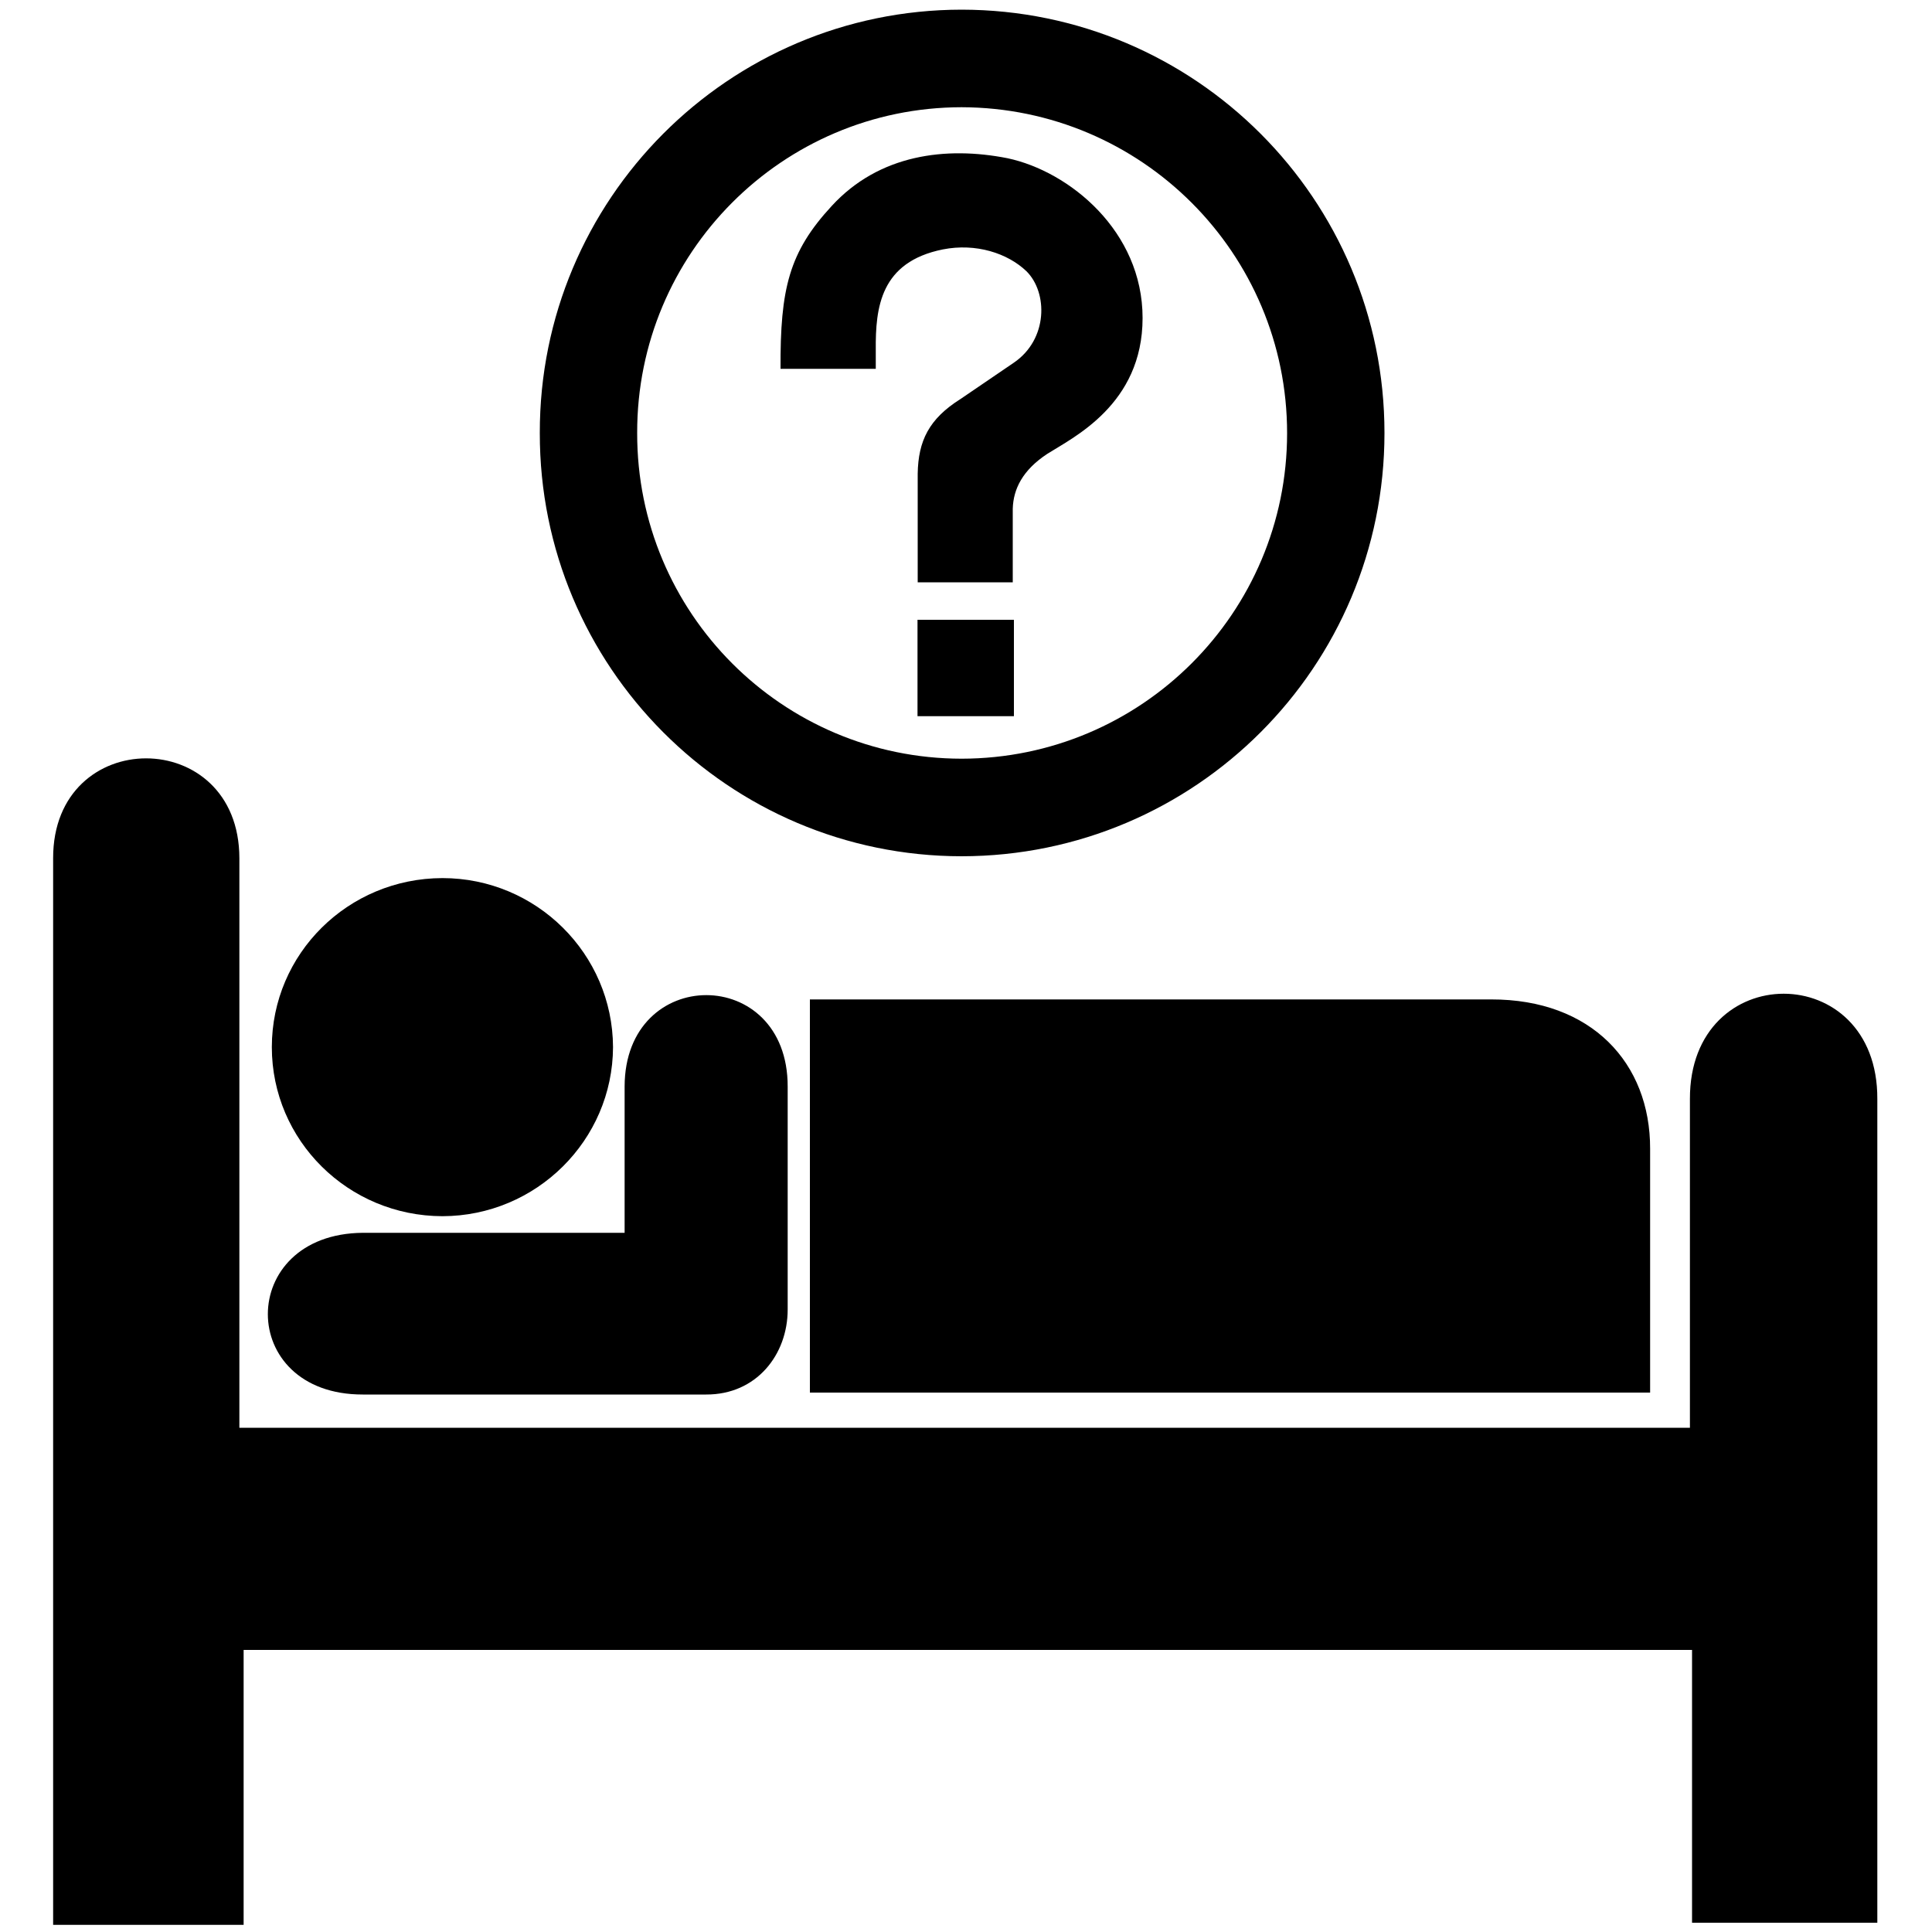 <?xml version="1.0" standalone="no"?>
<!--Created with Sketsa SVG Editor (http://www.kiyut.com)-->
<?xml-stylesheet type="text/css" href="..\travel.css" ?>
<svg contentScriptType="text/ecmascript" width="100.0px" xmlns:xlink="http://www.w3.org/1999/xlink" baseProfile="full"
    zoomAndPan="magnify" contentStyleType="text/css" height="100.0px" preserveAspectRatio="xMidYMid meet" xmlns="http://www.w3.org/2000/svg"
    version="1.0">
    <path d="M 22.9 62.95 c 4.86 -0.01 8.81 -3.93 8.83 -8.75 c -0.02 -4.83 -3.97 -8.75 -8.83 -8.75 c -4.89 0.01 -8.83 
        3.92 -8.83 8.75 C 14.07 59.03 18.02 62.94 22.9 62.95 L 22.9 62.95 z M 32.33 56.24 v 7.57 H 18.78 c -6.55 0.05 
        -6.56 8.38 0.0 8.37 h 17.77 c 2.6 0.01 4.22 -2.06 4.22 -4.4 V 56.24 C 40.78 49.93 32.34 49.93 32.33 56.24 L 
        32.33 56.24 z M 41.92 51.73 H 77.18 c 5.19 -0.01 8.24 3.29 8.23 7.73 v 12.62 H 41.92 V 51.73 L 41.92 51.73 z M 
        12.39 44.42 c -0.01 -6.89 -9.65 -6.89 -9.64 0.0 V 99.63 h 9.86 V 85.4 h 74.97 v 14.12 h 9.59 V 56.88 c 0.03 
        -7.26 -9.72 -7.26 -9.7 0.0 v 17.02 H 12.39 V 44.42 L 12.39 44.42 z M 49.77 0.5 c -12.06 0.01 -21.85 9.82 -21.83 
        21.91 c -0.02 12.1 9.77 21.9 21.83 21.91 c 12.1 -0.01 21.89 -9.81 21.89 -21.91 C 71.66 10.32 61.87 0.51 49.77 
        0.5 z M 49.77 39.27 c -9.28 -0.01 -16.81 -7.55 -16.79 -16.86 C 32.96 13.11 40.49 5.56 49.77 5.55 c 9.31 0.02 
        16.85 7.56 16.85 16.87 C 66.62 31.72 59.08 39.26 49.77 39.27 z M 47.49 30.14 h 4.93 v -3.81 c 0.03 -1.02 0.51 
        -2.0 1.79 -2.84 c 1.32 -0.84 4.93 -2.55 4.93 -7.03 c 0.0 -4.5 -3.79 -7.59 -6.99 -8.27 c -3.19 -0.63 -6.65 -0.2 
        -9.1 2.47 c -2.21 2.39 -2.67 4.28 -2.65 8.43 h 4.93 v -0.97 c -0.02 -2.21 0.24 -4.56 3.47 -5.21 c 1.72 -0.34 
        3.36 0.2 4.33 1.13 c 1.11 1.1 1.12 3.52 -0.65 4.73 l -2.76 1.88 c -1.64 1.03 -2.19 2.17 -2.22 3.86 V 30.14 L 
        47.49 30.14 z M 47.49 37.07 L 47.49 32.08 L 52.48 32.08 L 52.48 37.07 L 47.49 37.07 z"/>
</svg>